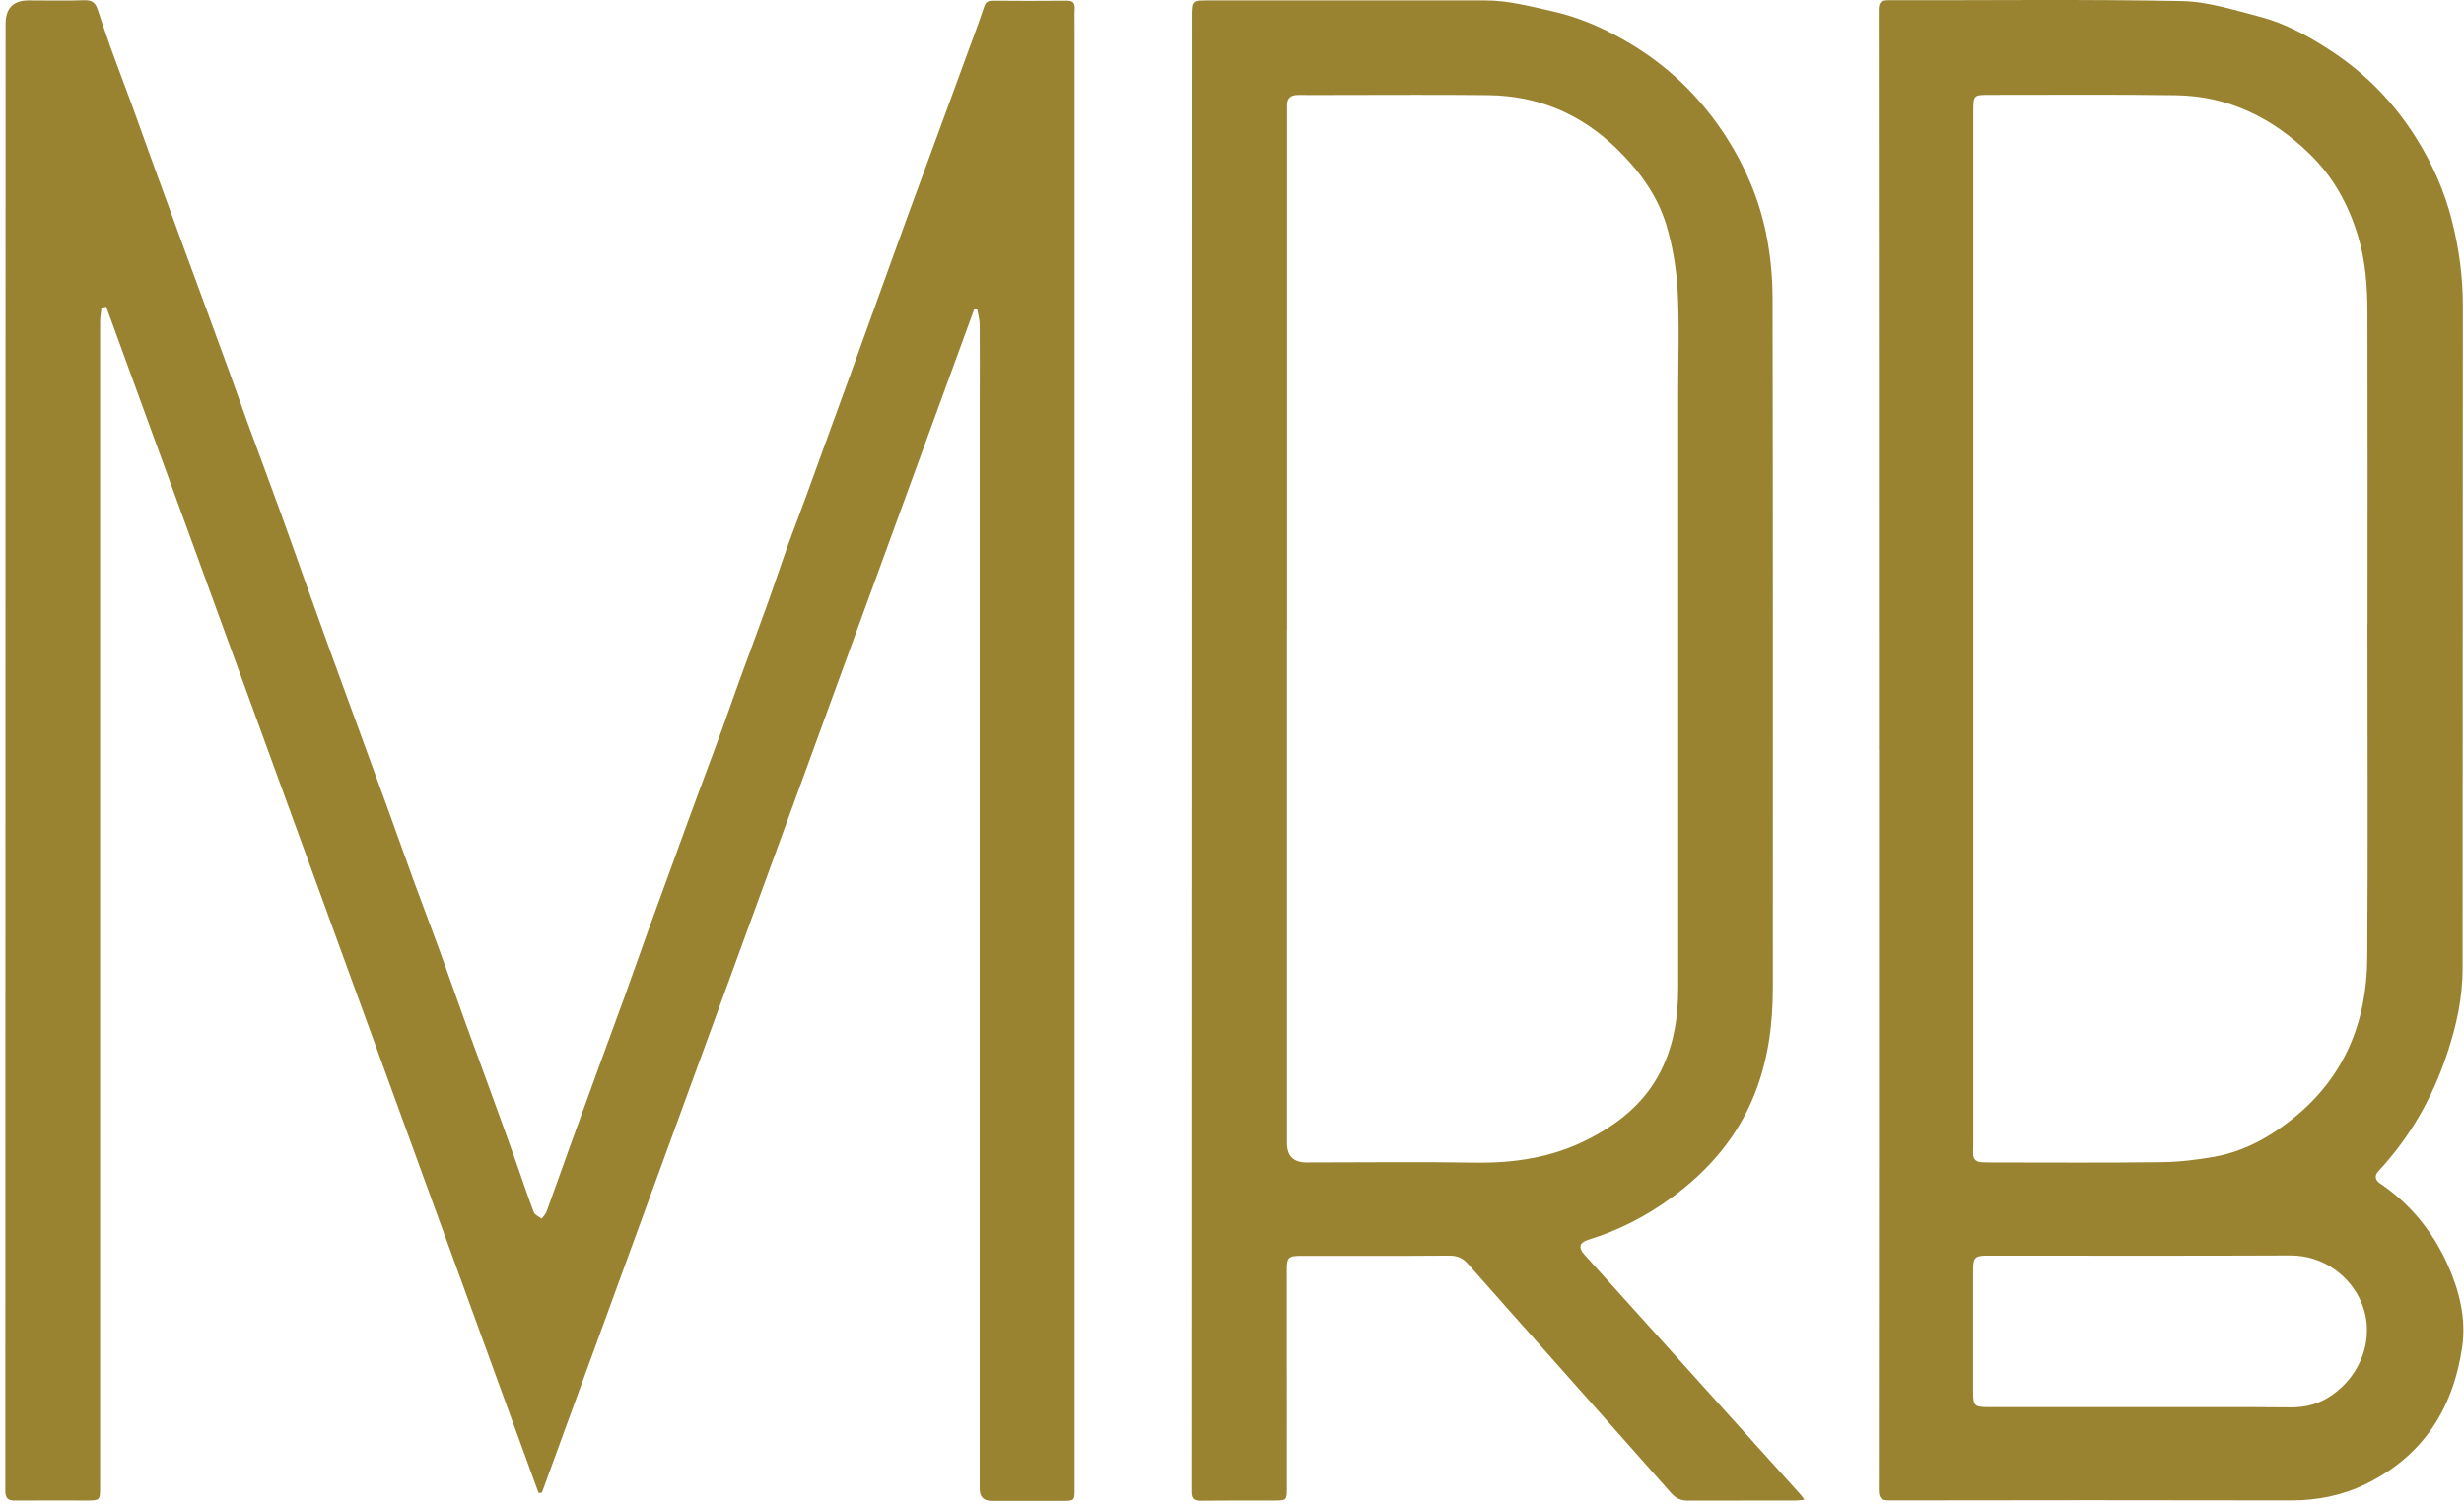 <svg width="54" height="33" viewBox="0 0 54 33" fill="none" xmlns="http://www.w3.org/2000/svg">
<path d="M2.225 6.741C2.214 6.843 2.194 6.944 2.194 7.046C2.194 8.526 2.194 10.007 2.194 11.487C2.194 18.516 2.194 25.543 2.194 32.572C2.194 32.885 2.194 32.885 1.878 32.885C1.364 32.885 0.85 32.88 0.337 32.886C0.177 32.889 0.116 32.842 0.116 32.671C0.12 21.956 0.12 11.239 0.122 0.524C0.122 0.181 0.29 0.009 0.627 0.009C1.033 0.009 1.441 0.019 1.847 0.005C2.011 -0.001 2.091 0.057 2.139 0.204C2.241 0.512 2.344 0.819 2.454 1.125C2.588 1.499 2.734 1.87 2.87 2.244C3.063 2.773 3.254 3.305 3.444 3.835C3.623 4.328 3.804 4.819 3.984 5.312C4.133 5.716 4.283 6.122 4.431 6.526C4.628 7.06 4.825 7.596 5.02 8.132C5.16 8.519 5.296 8.907 5.436 9.295C5.671 9.936 5.911 10.576 6.144 11.219C6.327 11.718 6.501 12.22 6.68 12.719C6.867 13.237 7.051 13.756 7.238 14.274C7.423 14.785 7.612 15.295 7.798 15.806C8.028 16.436 8.259 17.065 8.488 17.696C8.681 18.226 8.868 18.758 9.061 19.287C9.252 19.811 9.453 20.331 9.643 20.854C9.82 21.339 9.988 21.828 10.165 22.316C10.354 22.839 10.549 23.363 10.739 23.887C10.928 24.404 11.115 24.922 11.3 25.441C11.434 25.817 11.557 26.195 11.699 26.568C11.722 26.629 11.813 26.661 11.872 26.708C11.909 26.657 11.957 26.613 11.977 26.556C12.166 26.038 12.349 25.519 12.536 25.001C12.72 24.489 12.907 23.978 13.094 23.466C13.293 22.924 13.492 22.383 13.689 21.841C13.867 21.347 14.042 20.852 14.218 20.359C14.403 19.848 14.59 19.336 14.777 18.825C14.965 18.307 15.154 17.789 15.345 17.274C15.501 16.852 15.662 16.429 15.816 16.005C15.952 15.632 16.08 15.256 16.216 14.883C16.413 14.341 16.617 13.801 16.812 13.257C16.959 12.851 17.093 12.441 17.237 12.035C17.373 11.653 17.521 11.278 17.659 10.898C17.846 10.387 18.03 9.875 18.215 9.366C18.406 8.842 18.599 8.319 18.787 7.793C18.976 7.273 19.161 6.756 19.349 6.236C19.526 5.749 19.701 5.262 19.877 4.777C20.107 4.147 20.34 3.518 20.571 2.889C20.768 2.355 20.965 1.819 21.16 1.283C21.296 0.91 21.438 0.536 21.564 0.161C21.601 0.053 21.643 0.013 21.757 0.015C22.297 0.021 22.837 0.019 23.377 0.015C23.504 0.015 23.559 0.053 23.553 0.187C23.545 0.34 23.551 0.494 23.551 0.648C23.551 11.31 23.551 21.973 23.551 32.637C23.551 32.886 23.545 32.893 23.293 32.893C22.774 32.893 22.252 32.893 21.732 32.893C21.556 32.893 21.469 32.803 21.471 32.625C21.471 24.682 21.471 16.74 21.471 8.8C21.471 8.239 21.475 7.679 21.471 7.119C21.471 7.007 21.436 6.896 21.418 6.784C21.395 6.784 21.371 6.782 21.349 6.78C18.191 15.425 15.034 24.067 11.876 32.712C11.852 32.712 11.827 32.716 11.803 32.718C8.647 24.047 5.488 15.386 2.328 6.725C2.294 6.731 2.259 6.737 2.225 6.741Z" fill="#998330"/>
<path d="M41.177 16.439C41.177 11.032 41.177 5.623 41.173 0.216C41.173 0.043 41.228 0.005 41.391 0.005C43.532 0.009 45.671 -0.018 47.813 0.023C48.385 0.033 48.959 0.22 49.524 0.366C50.092 0.514 50.603 0.798 51.097 1.121C51.856 1.62 52.469 2.256 52.95 3.021C53.305 3.585 53.573 4.188 53.737 4.84C53.894 5.457 53.975 6.074 53.975 6.711C53.969 11.552 53.975 16.393 53.969 21.234C53.969 21.869 53.833 22.486 53.632 23.089C53.311 24.055 52.82 24.92 52.124 25.667C52.03 25.766 52.055 25.866 52.162 25.937C52.826 26.385 53.311 26.986 53.638 27.707C53.898 28.283 54.052 28.896 53.959 29.529C53.76 30.875 53.1 31.912 51.848 32.523C51.332 32.775 50.786 32.883 50.21 32.883C47.275 32.876 44.342 32.878 41.407 32.883C41.236 32.883 41.175 32.84 41.175 32.659C41.179 27.579 41.179 22.496 41.179 17.416C41.179 17.089 41.179 16.762 41.179 16.436L41.177 16.439ZM51.886 13.683C51.886 11.416 51.89 9.149 51.884 6.881C51.884 6.303 51.846 5.729 51.675 5.166C51.466 4.476 51.129 3.867 50.612 3.368C49.798 2.58 48.836 2.103 47.689 2.087C46.315 2.067 44.943 2.081 43.568 2.079C43.262 2.079 43.246 2.097 43.246 2.41C43.246 9.857 43.246 17.304 43.246 24.753C43.246 24.926 43.246 25.101 43.242 25.273C43.238 25.399 43.3 25.46 43.418 25.47C43.491 25.476 43.564 25.476 43.637 25.476C44.878 25.476 46.118 25.486 47.358 25.47C47.748 25.466 48.139 25.421 48.525 25.352C49.173 25.236 49.739 24.924 50.248 24.516C51.379 23.613 51.872 22.399 51.88 20.984C51.897 18.55 51.884 16.117 51.884 13.683H51.886ZM46.978 30.838C48.058 30.838 49.138 30.834 50.218 30.843C50.551 30.845 50.845 30.759 51.115 30.569C51.74 30.132 52.069 29.31 51.75 28.543C51.521 27.991 50.938 27.51 50.196 27.514C47.981 27.524 45.769 27.518 43.554 27.518C43.282 27.518 43.242 27.561 43.242 27.831C43.242 28.724 43.242 29.617 43.242 30.51C43.242 30.808 43.272 30.838 43.577 30.838C44.709 30.838 45.844 30.838 46.976 30.838H46.978Z" fill="#998330"/>
<path d="M39.554 32.866C39.47 32.874 39.42 32.885 39.369 32.885C38.575 32.885 37.782 32.885 36.988 32.887C36.836 32.887 36.728 32.838 36.625 32.722C35.677 31.648 34.725 30.579 33.775 29.507C33.239 28.904 32.703 28.303 32.171 27.698C32.056 27.567 31.93 27.516 31.755 27.518C30.675 27.526 29.596 27.522 28.514 27.522C28.236 27.522 28.201 27.558 28.201 27.832C28.201 29.426 28.201 31.019 28.203 32.612C28.203 32.874 28.197 32.885 27.937 32.885C27.398 32.885 26.858 32.883 26.318 32.889C26.169 32.889 26.109 32.858 26.109 32.688C26.113 21.918 26.115 11.15 26.115 0.38C26.115 0.009 26.115 0.009 26.496 0.009C28.516 0.009 30.538 0.009 32.557 0.009C33.06 0.009 33.541 0.141 34.027 0.248C34.589 0.374 35.111 0.601 35.608 0.886C36.533 1.413 37.276 2.13 37.849 3.029C38.259 3.675 38.553 4.373 38.705 5.118C38.801 5.584 38.847 6.07 38.847 6.547C38.857 11.58 38.853 16.616 38.853 21.65C38.853 22.45 38.75 23.235 38.453 23.978C38.084 24.912 37.451 25.646 36.645 26.239C36.085 26.651 35.474 26.966 34.806 27.171C34.615 27.23 34.585 27.341 34.717 27.489C35.585 28.454 36.456 29.42 37.325 30.384C38.044 31.18 38.76 31.977 39.477 32.773C39.493 32.791 39.507 32.816 39.545 32.868L39.554 32.866ZM28.205 13.793C28.205 17.546 28.205 21.299 28.205 25.052C28.205 25.336 28.349 25.477 28.638 25.476C29.864 25.476 31.092 25.46 32.318 25.48C33.192 25.494 34.029 25.366 34.81 24.965C35.443 24.64 35.987 24.215 36.34 23.58C36.677 22.975 36.779 22.316 36.779 21.636C36.779 17.29 36.779 12.942 36.779 8.597C36.779 7.856 36.807 7.115 36.767 6.378C36.74 5.891 36.659 5.396 36.519 4.931C36.322 4.279 35.922 3.735 35.431 3.258C34.646 2.495 33.708 2.097 32.616 2.085C31.542 2.073 30.468 2.081 29.397 2.081C29.084 2.081 28.77 2.085 28.457 2.081C28.278 2.079 28.197 2.156 28.207 2.335C28.209 2.382 28.207 2.428 28.207 2.475C28.207 6.248 28.207 10.021 28.207 13.795L28.205 13.793Z" fill="#998330"/>
</svg>

